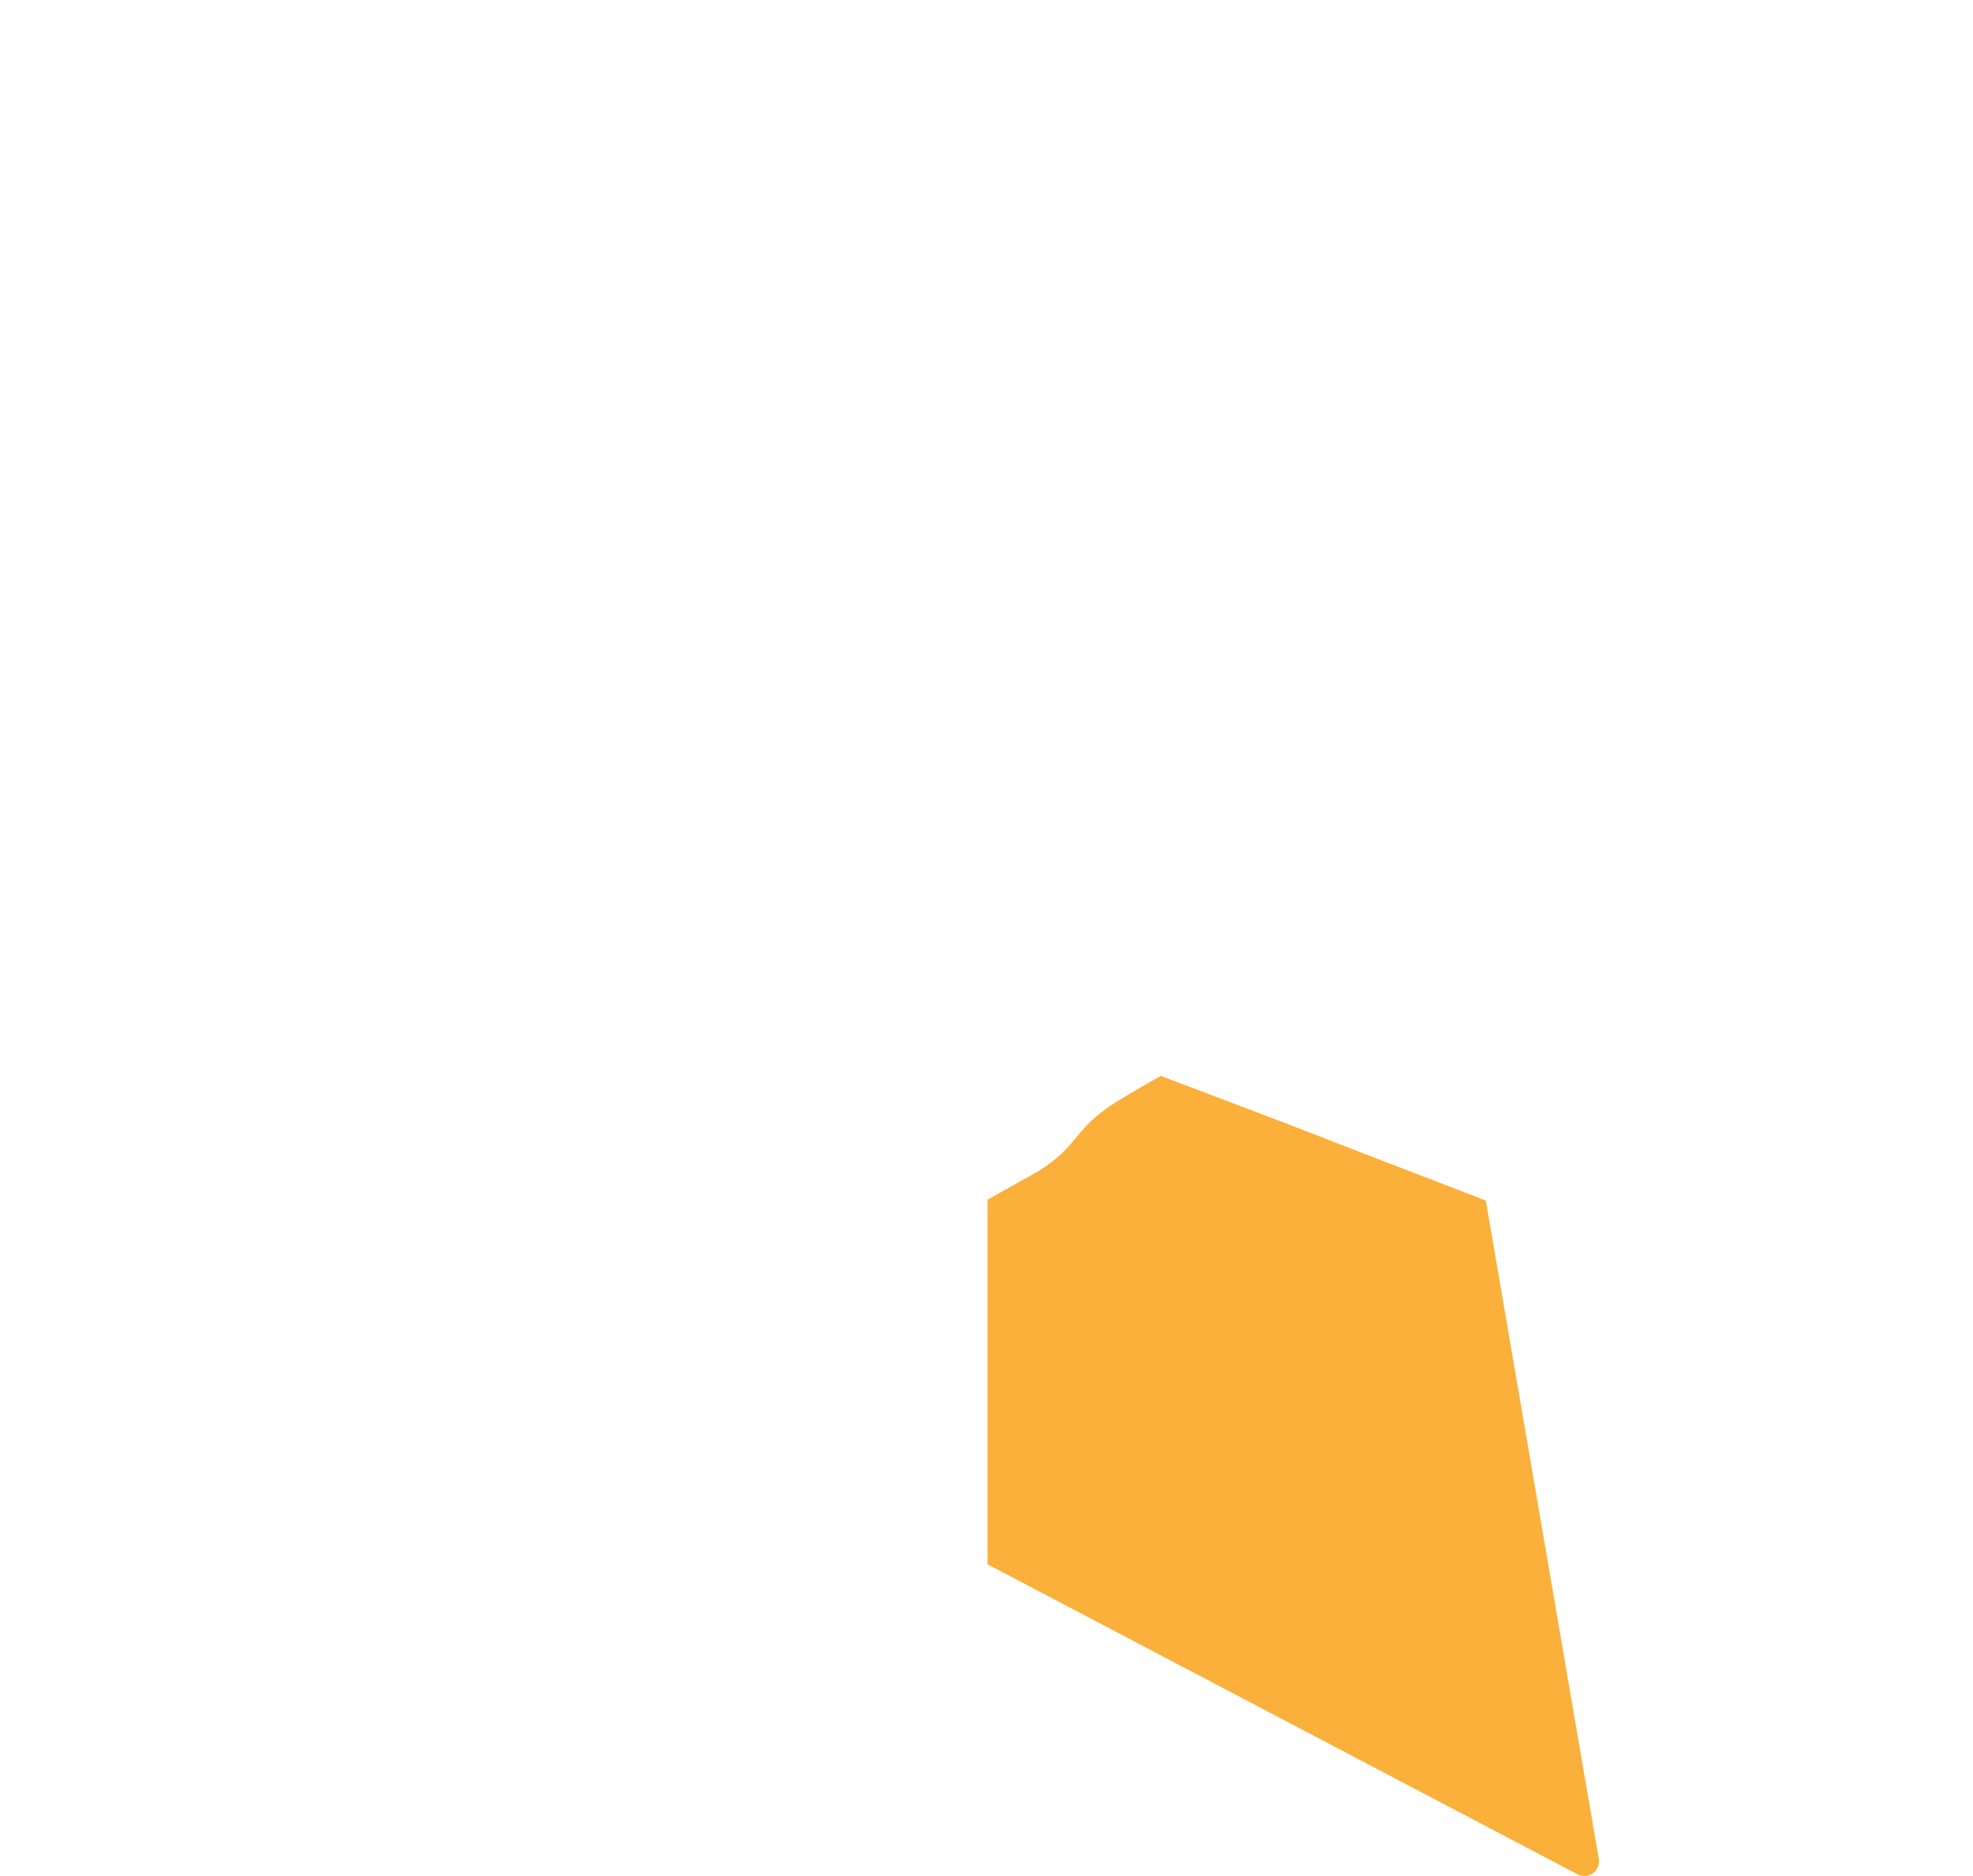 <svg id="Layer_1" data-name="Layer 1" xmlns="http://www.w3.org/2000/svg" viewBox="0 0 134.86 128.24"><path d="M46.48,41.34,66.61.56a1,1,0,0,1,1.79,0L88.53,41.34l-21,26.83Z" fill="none"/><path d="M67.87,68.51l21-26.77L134,48.3a1,1,0,0,1,.56,1.7L102,81.72Z" fill="none"/><path d="M67.5,106.92v-38l34.05,13.18,7.72,45a1,1,0,0,1-1.46,1.05Z" fill="none"/><path d="M32.84,82.06,66.89,68.88v38l-40.32,21.2a1,1,0,0,1-1.45-1.05Z" fill="none"/><path d="M.86,48.06,46,41.5,67,68.27,32.85,81.48.3,49.76A1,1,0,0,1,.86,48.06Z" fill="none"/><path d="M67.5,106.92v-1.27c0-1.31,0-7.16,0-11.93,0-.6,0-2.55,0-4.21V82h0l3.56-2c2.74-1.78,2.23-2.68,5-4.53,1.07-.7,4.41-2.57,3.3-1.93h0L88,76.82l4.82,1.87,8,3.08.42.17.32.12q3.86,22.5,7.72,45a1,1,0,0,1-1.45,1.05Z" fill="#fbb03b"/></svg>